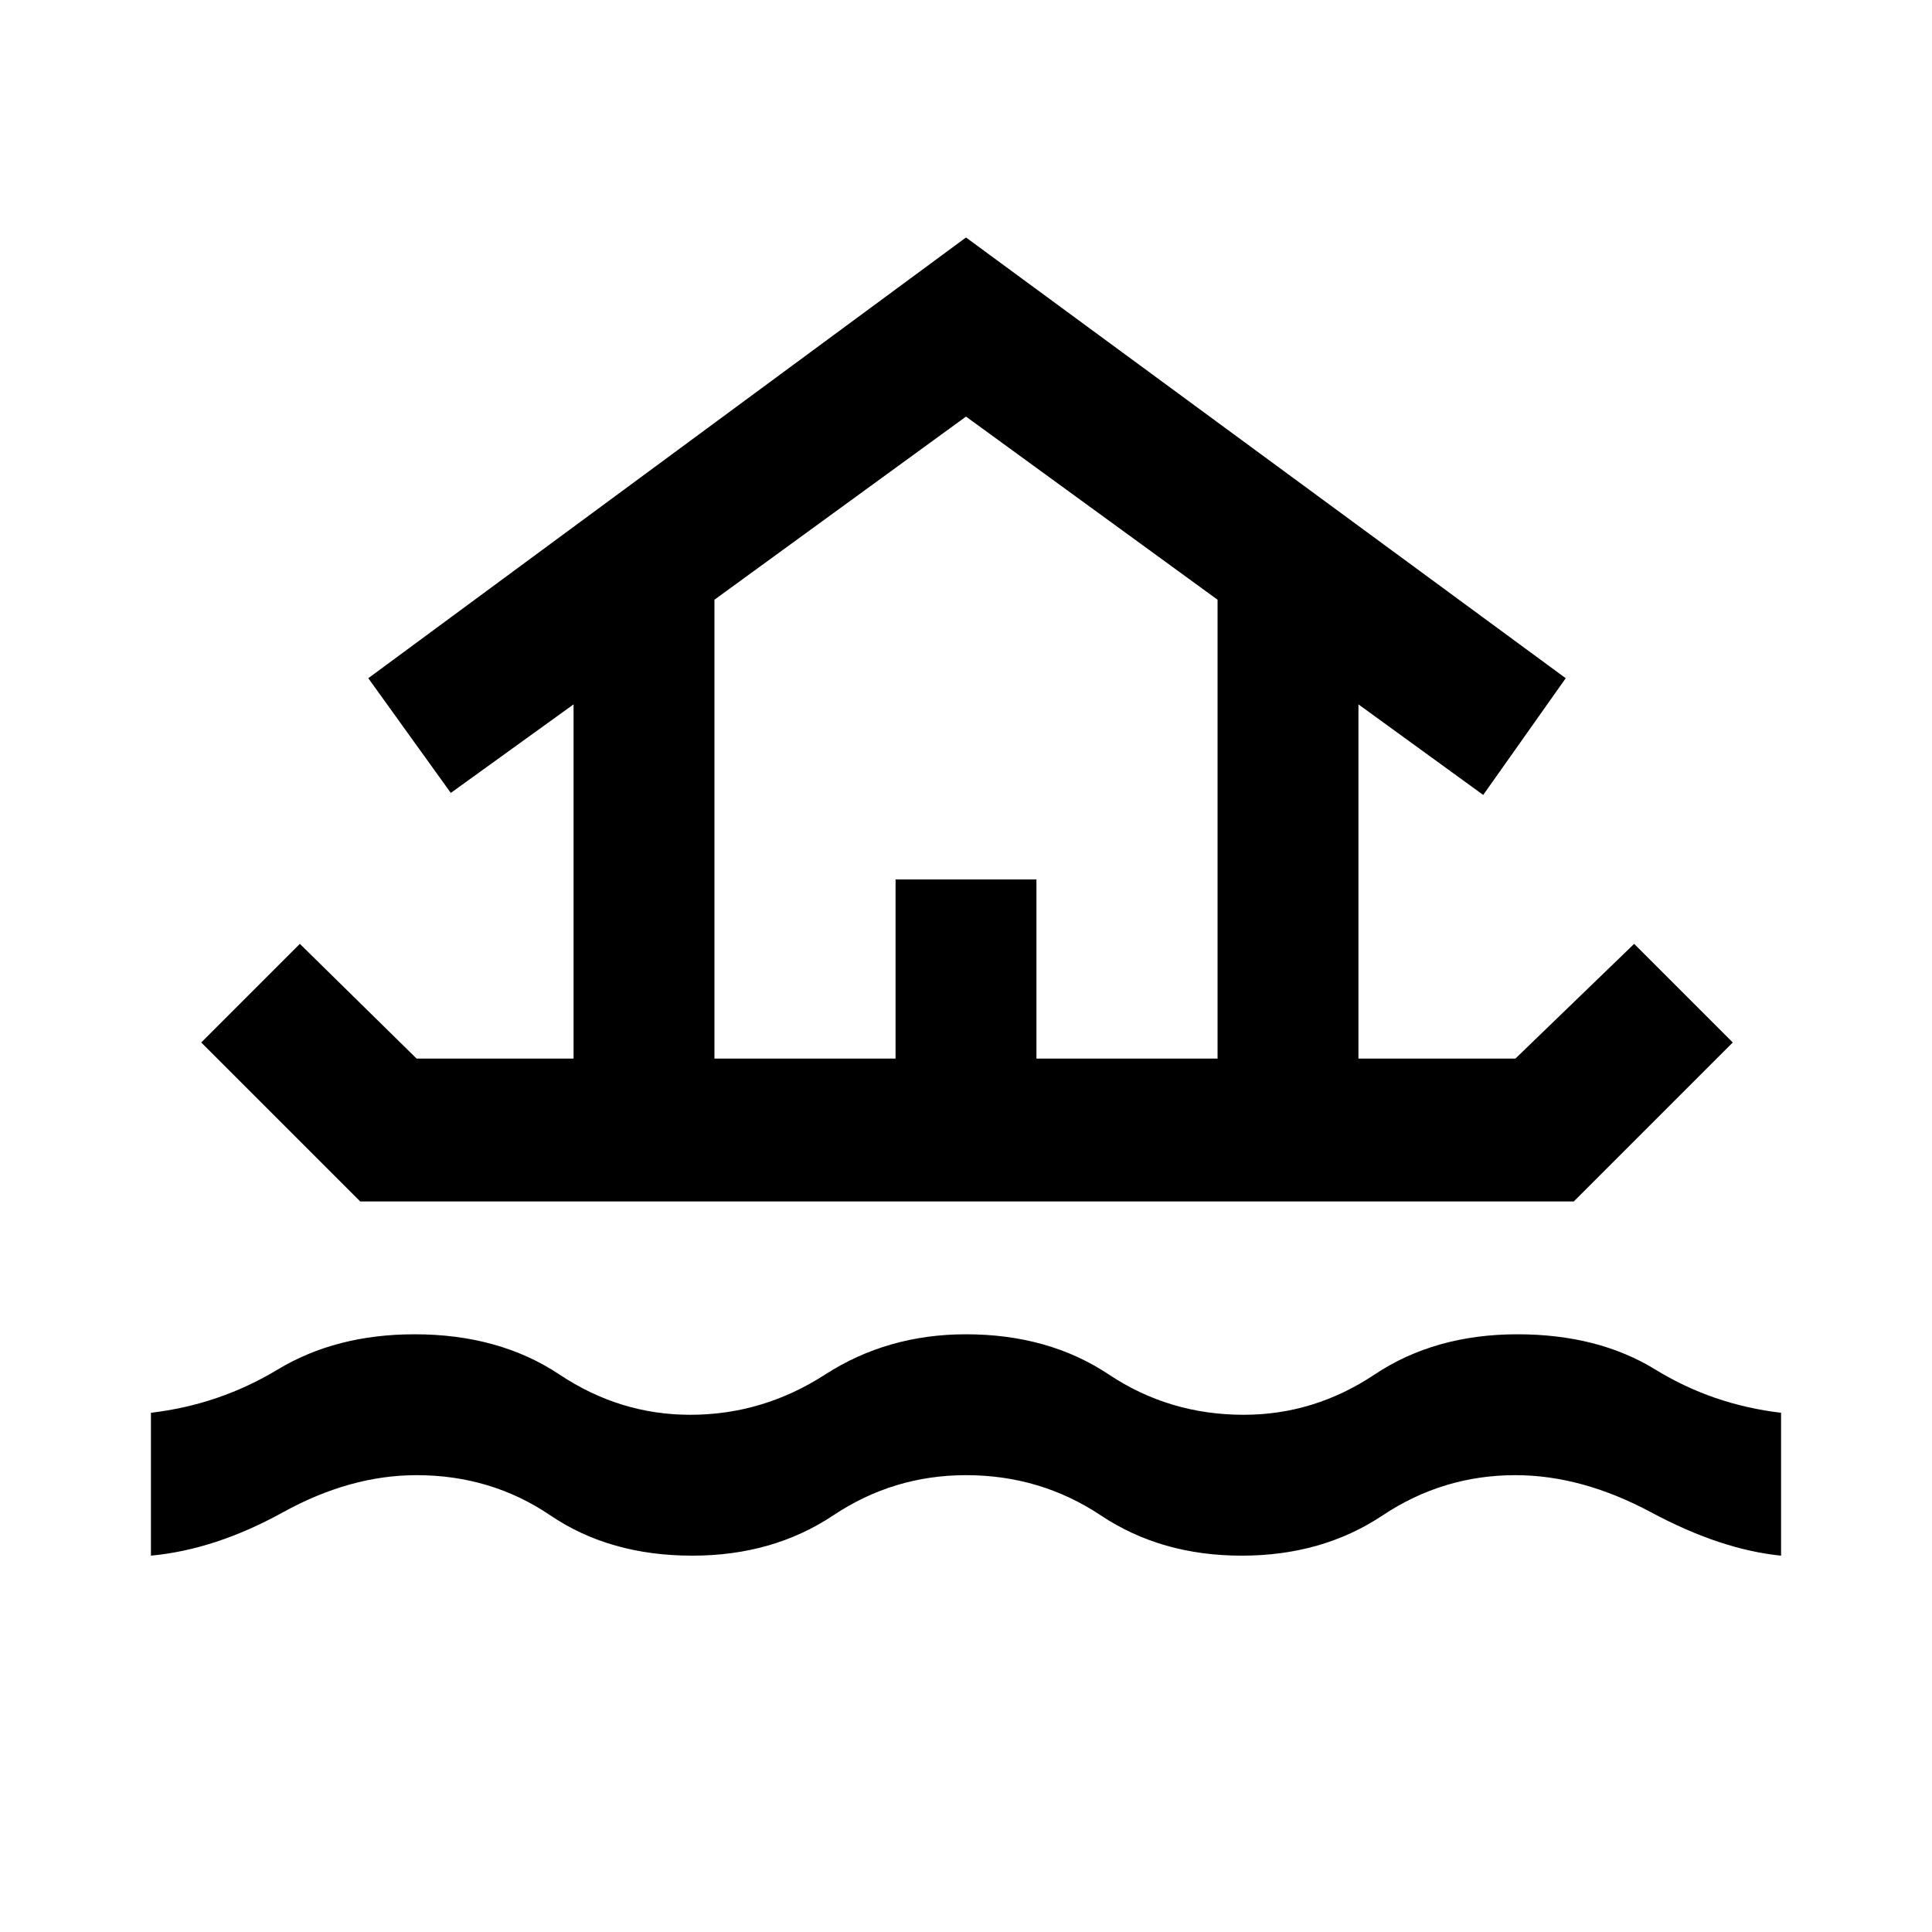 <svg xmlns="http://www.w3.org/2000/svg" height="48" width="48"><path d="M3.75 38.65V35.1q1.7-.2 3.15-1.075t3.4-.875q2.1 0 3.6 1t3.25 1q1.8 0 3.35-1t3.5-1q2.05 0 3.55 1t3.35 1q1.75 0 3.25-1t3.55-1q2 0 3.425.875 1.425.875 3.125 1.075v3.55q-1.5-.15-3.225-1.075-1.725-.925-3.375-.925-1.8 0-3.3 1-1.5 1-3.5 1t-3.5-1q-1.5-1-3.35-1-1.8 0-3.3 1-1.5 1-3.5 1-2.05 0-3.525-1t-3.325-1q-1.65 0-3.325.925Q5.35 38.5 3.75 38.65Zm5.2-8.8L5 25.9l2.45-2.45 2.9 2.85h3.9v-8.8l-3.05 2.2-2.05-2.85L24 5.9l14.9 10.95-2.05 2.9-3.1-2.25v8.8h3.9l2.95-2.85 2.45 2.45-3.95 3.95Zm8.8-3.55h4.5v-4.45h3.5v4.45h4.5V14.9L24 10.35l-6.25 4.55Zm0 0h12.5-12.5Z"/></svg>